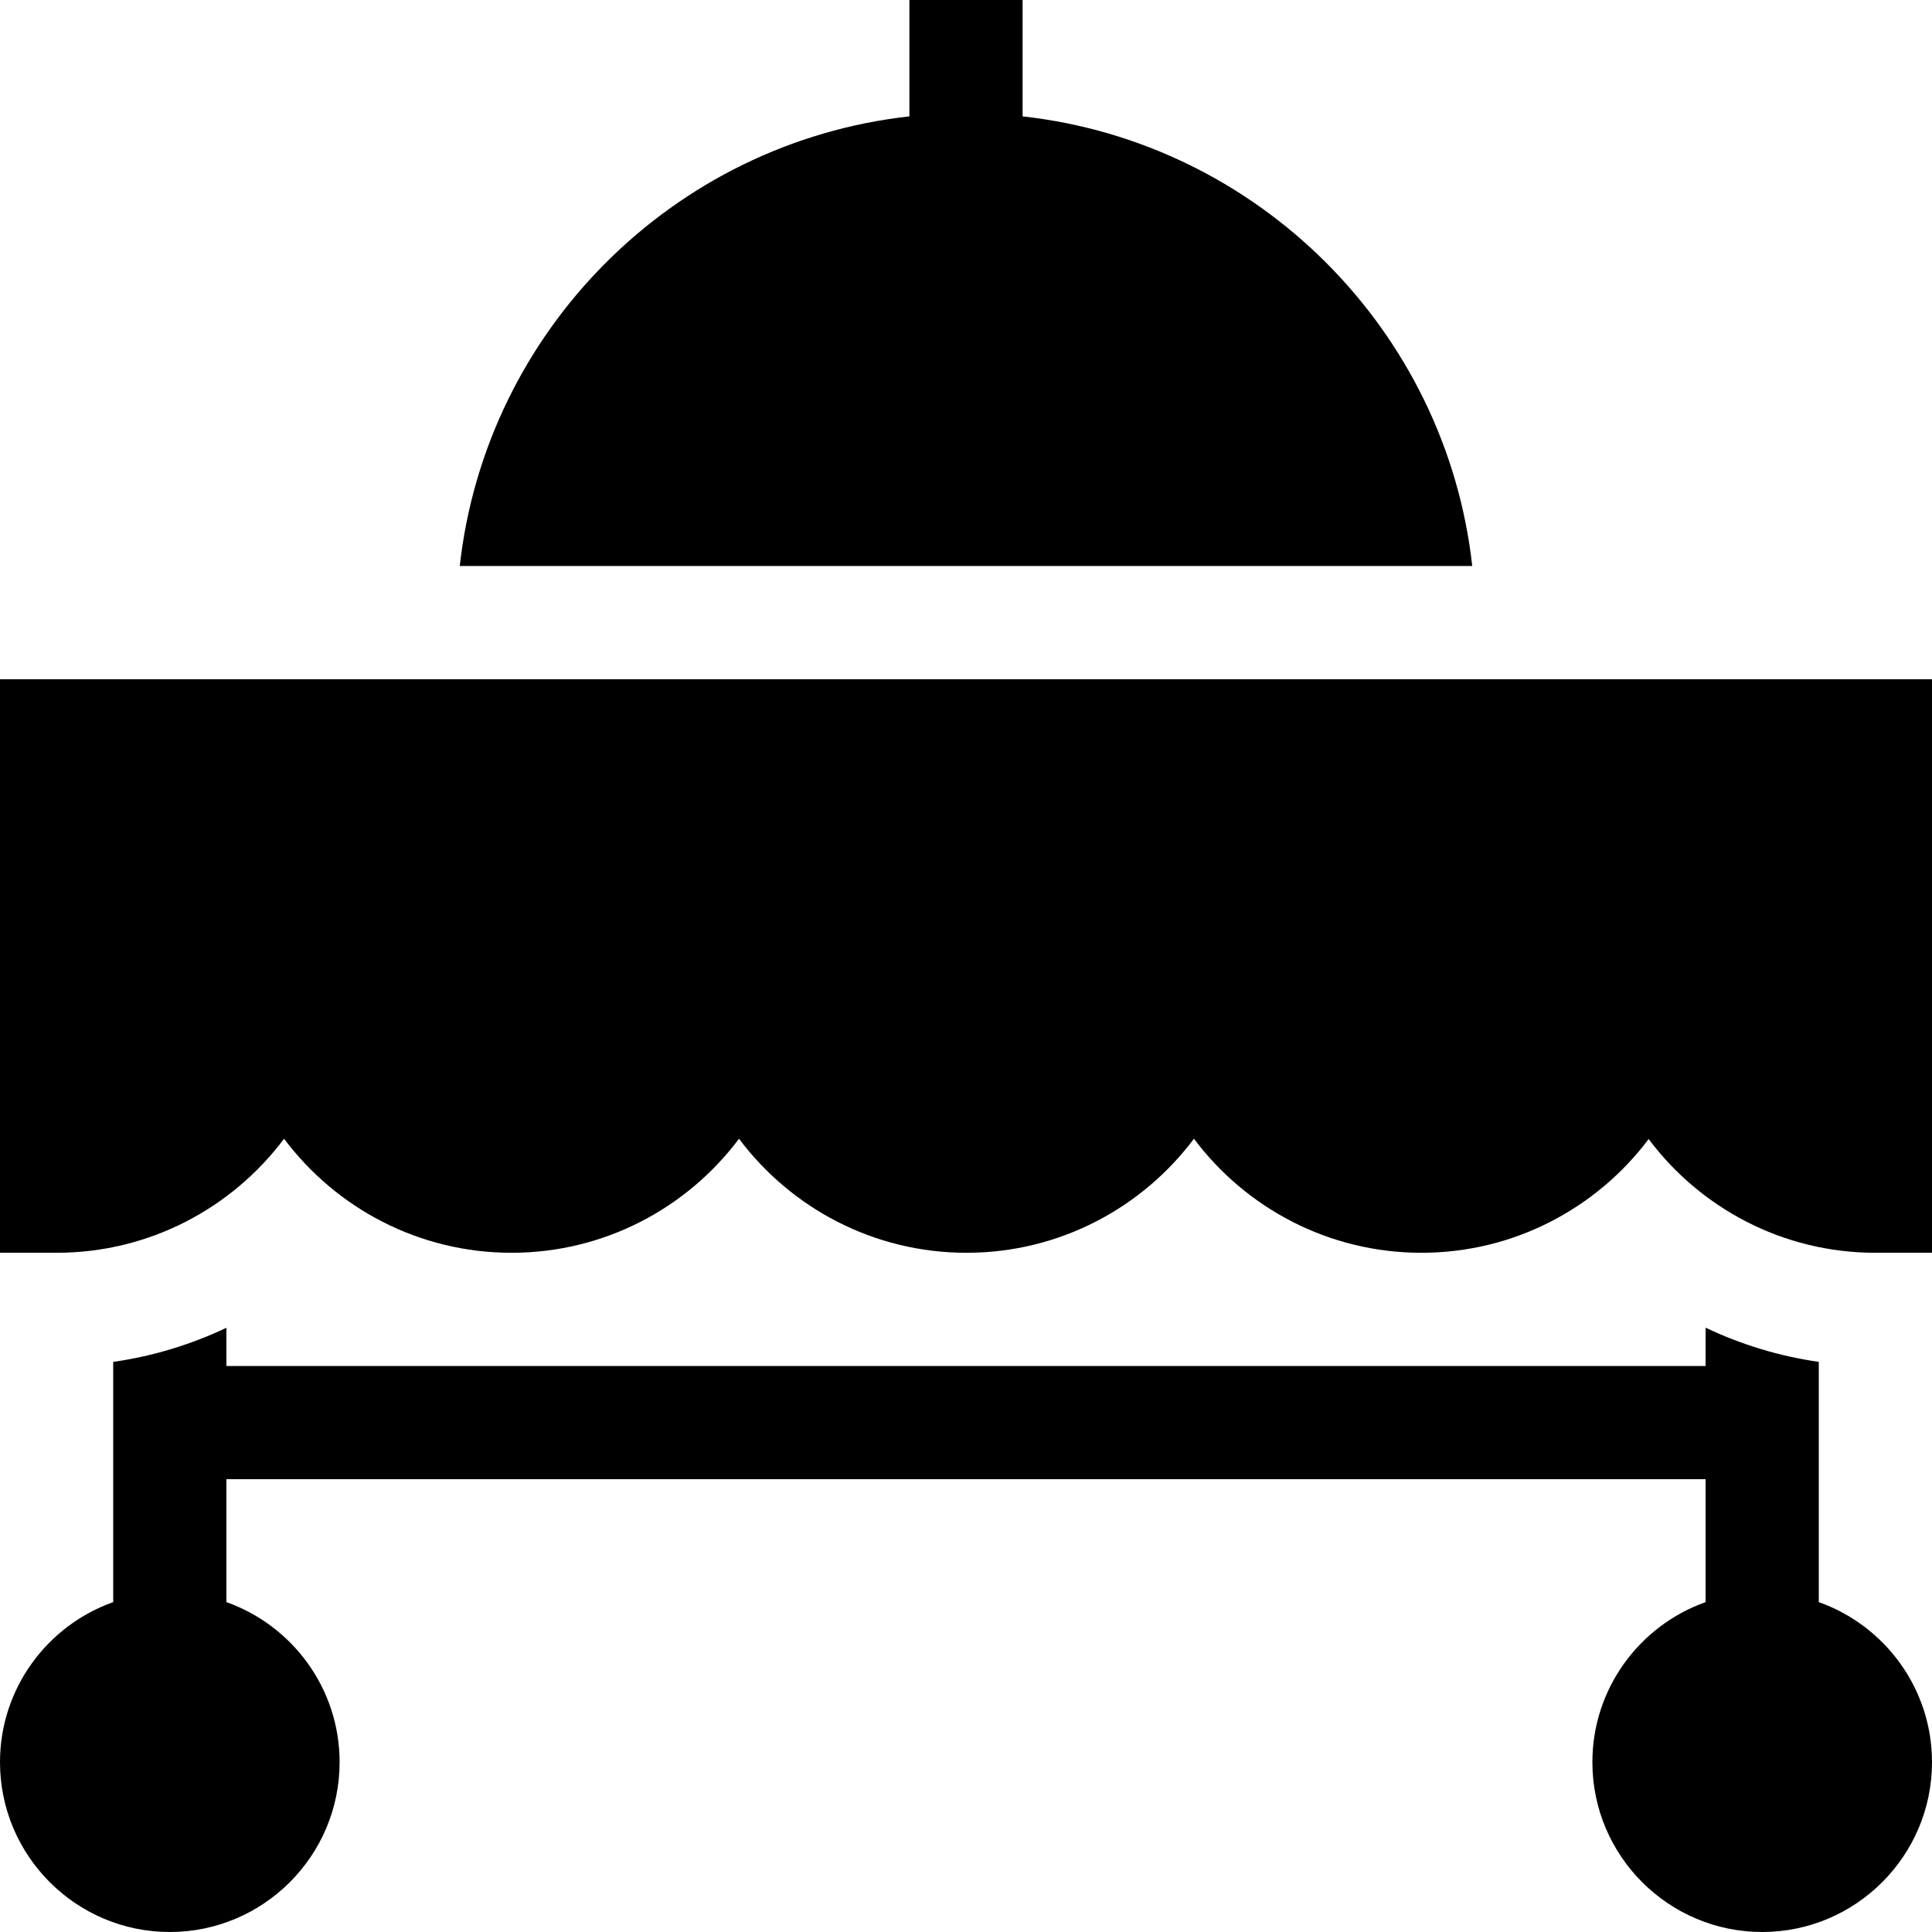 <?xml version="1.0" encoding="iso-8859-1"?>
<!-- Generator: Adobe Illustrator 19.0.0, SVG Export Plug-In . SVG Version: 6.00 Build 0)  -->
<svg version="1.1" id="Capa_1" xmlns="http://www.w3.org/2000/svg" xmlns:xlink="http://www.w3.org/1999/xlink" x="0px" y="0px"
	 viewBox="0 0 512 512" style="enable-background:new 0 0 512 512;" xml:space="preserve">
<g>
	<g>
		<path d="M271,30.838V0h-30v30.838C178.521,37.776,128.777,87.521,121.838,150h268.324C383.223,87.521,333.479,37.776,271,30.838z"
			/>
	</g>
</g>
<g>
	<g>
		<path d="M482,424.58v-63.666c-10.589-1.521-20.67-4.626-30-9.067V362H60v-10.126c-9.333,4.43-19.413,7.525-30,9.042v63.664
			C12.541,430.772,0,447.445,0,467c0,24.813,20.187,45,45,45s45-20.187,45-45c0-19.555-12.541-36.228-30-42.42V392h392v32.58
			c-17.459,6.192-30,22.865-30,42.42c0,24.813,20.187,45,45,45s45-20.187,45-45C512,447.445,499.459,430.772,482,424.58z"/>
	</g>
</g>
<g>
	<g>
		<path d="M0,180v152h15c24.631,0,46.539-11.887,60.281-30.223C89.024,320.113,110.931,332,135.563,332
			c24.632,0,46.539-11.887,60.281-30.223C209.586,320.113,231.494,332,256.125,332c24.632,0,46.539-11.887,60.281-30.223
			C330.148,320.113,352.056,332,376.688,332c24.594,0,46.473-11.852,60.219-30.139C450.603,320.146,472.442,332,497,332h15V180H0z"
			/>
	</g>
</g>
<g>
</g>
<g>
</g>
<g>
</g>
<g>
</g>
<g>
</g>
<g>
</g>
<g>
</g>
<g>
</g>
<g>
</g>
<g>
</g>
<g>
</g>
<g>
</g>
<g>
</g>
<g>
</g>
<g>
</g>
</svg>
